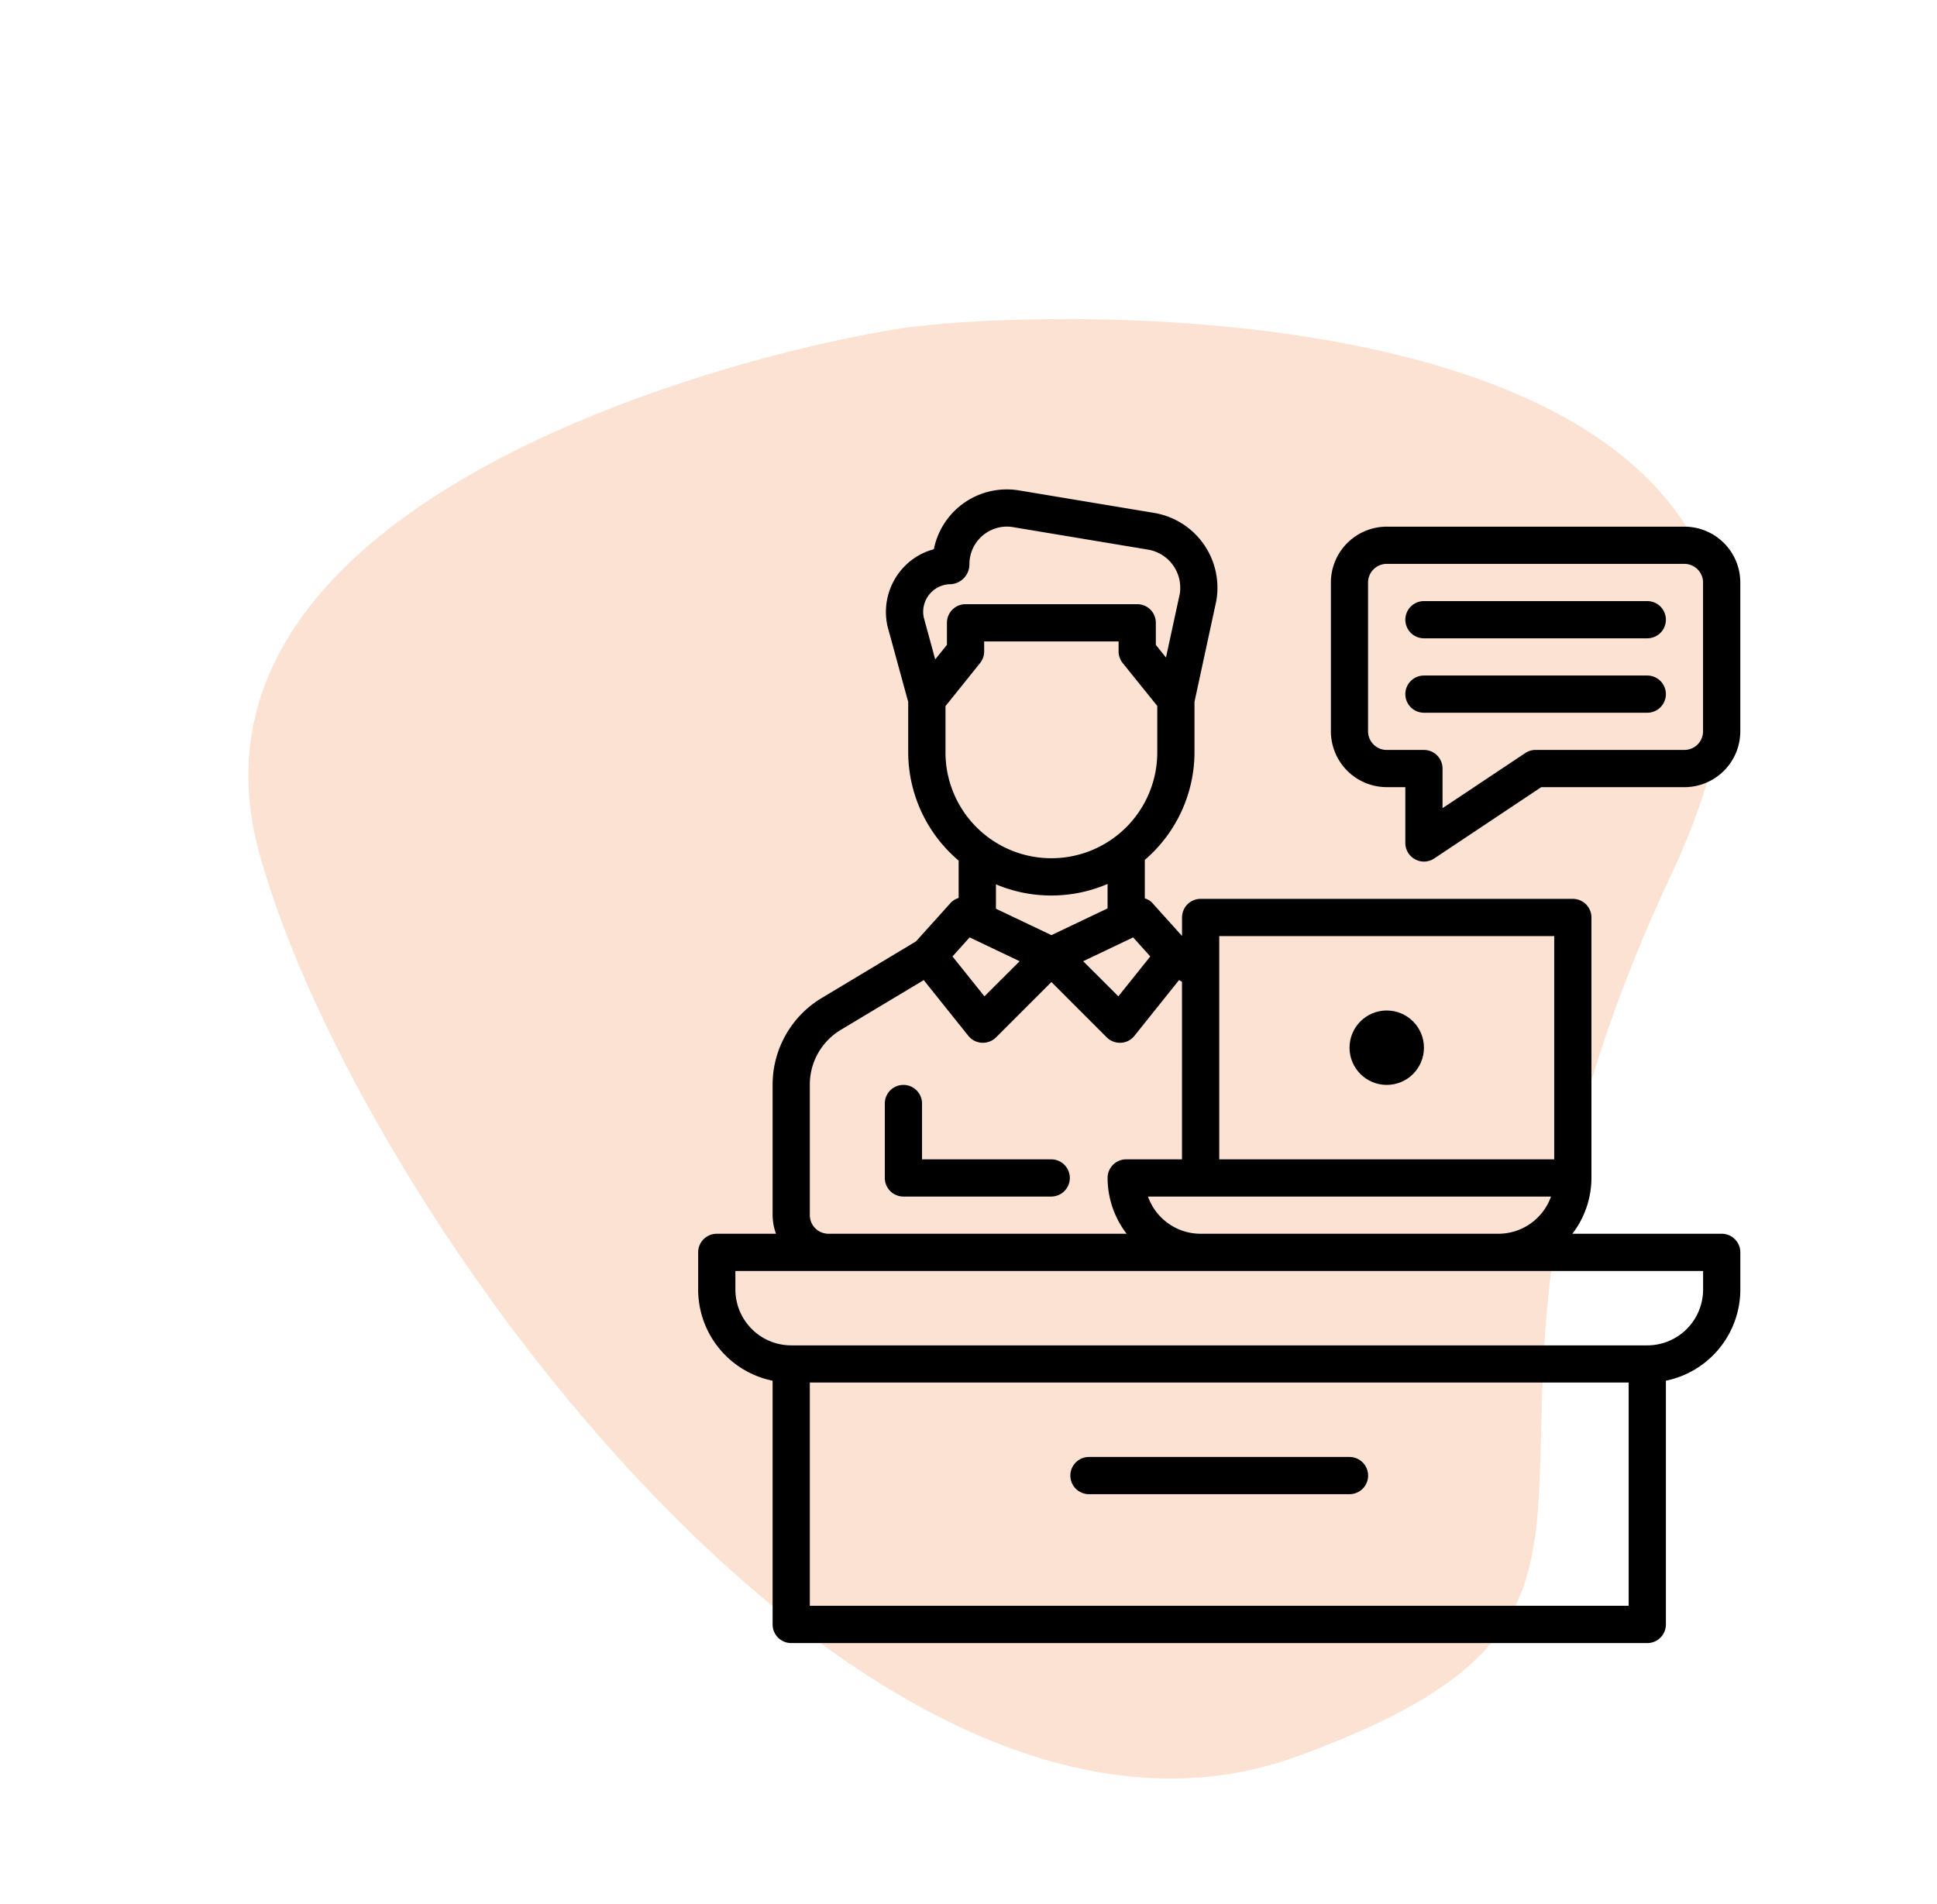 <svg xmlns="http://www.w3.org/2000/svg" width="135.947" height="133.663" viewBox="0 0 135.947 133.663">
  <g id="Group_28387" data-name="Group 28387" transform="translate(-376.658 -2521.668)">
    <path id="Path_31550" data-name="Path 31550" d="M32.09,11.889C41.541,6.329,99.048-18.9,96.508,27.178s22.528,45.9-1.144,67.268S19.922,83.653,4.1,63.013,22.639,17.45,32.09,11.889Z" transform="translate(414.676 2521.668) rotate(22)" fill="#ef6f23" opacity="0.2"/>
    <g id="Group_28383" data-name="Group 28383" transform="translate(423.658 2555.525)">
      <circle id="Ellipse_913" data-name="Ellipse 913" cx="2.612" cy="2.612" r="2.612" transform="translate(47.715 37.081)"/>
      <path id="Path_31543" data-name="Path 31543" d="M20,23.033a1.306,1.306,0,0,0-1.306-1.306H9.627V17.808a1.306,1.306,0,1,0-2.612,0v5.225a1.306,1.306,0,0,0,1.306,1.306H18.694A1.306,1.306,0,0,0,20,23.033Zm1.345,22.2H39.629a1.306,1.306,0,0,0,0-2.612H21.343a1.306,1.306,0,0,0,0,2.612Z" transform="translate(8.085 25.803)"/>
      <path id="Path_31544" data-name="Path 31544" d="M2,56.672a6.537,6.537,0,0,0,5.225,6.4V80.183a1.306,1.306,0,0,0,1.306,1.306H68.613a1.306,1.306,0,0,0,1.306-1.306V63.07a6.539,6.539,0,0,0,5.225-6.4V54.06a1.306,1.306,0,0,0-1.306-1.306H63.357a6.469,6.469,0,0,0,1.337-3.918V30.55a1.306,1.306,0,0,0-1.306-1.306H37.266a1.306,1.306,0,0,0-1.306,1.306v1.3l-2.134-2.372a1.294,1.294,0,0,0-.478-.269v-2.7a9.981,9.981,0,0,0,3.487-7.547V15.407L38.36,8.351A5.325,5.325,0,0,0,34,2.149L24.528.572A5.222,5.222,0,0,0,18.541,4.7,4.5,4.5,0,0,0,16.192,6.23a4.578,4.578,0,0,0-.9,3.89l1.45,5.3v3.547a9.988,9.988,0,0,0,3.54,7.591v2.625a1.269,1.269,0,0,0-.522.3L17.287,32.23,10.66,36.211a7.1,7.1,0,0,0-3.435,6.066v9.172a3.874,3.874,0,0,0,.24,1.306H3.306A1.306,1.306,0,0,0,2,54.06v2.612Zm65.307,22.2H9.837V63.2h57.47ZM33.572,50.142H61.857a3.923,3.923,0,0,1-3.694,2.612h-20.9a3.924,3.924,0,0,1-3.694-2.612Zm5-18.286h23.51V47.53H38.572Zm-6.04.094,1.2,1.337-2.241,2.8-2.469-2.466,3.506-1.672ZM18.225,7.873a1.933,1.933,0,0,1,1.507-.718,1.4,1.4,0,0,0,1.306-1.413,2.638,2.638,0,0,1,2.628-2.631,2.692,2.692,0,0,1,.431.037l9.469,1.578A2.713,2.713,0,0,1,35.8,7.841L34.834,12.3l-.713-.886V9.863a1.306,1.306,0,0,0-1.306-1.306H20.766A1.306,1.306,0,0,0,19.46,9.863v1.549l-.823,1.021-.8-2.934A1.928,1.928,0,0,1,18.225,7.873Zm1.134,11.089v-3.25l2.427-3.022a1.311,1.311,0,0,0,.287-.818v-.7h9.435v.7a1.306,1.306,0,0,0,.288.818L34.222,15.7v3.26a7.432,7.432,0,1,1-14.864,0Zm7.429,10.047a10,10,0,0,0,3.947-.812v1.716l-3.942,1.878L22.9,29.936V28.225A9.992,9.992,0,0,0,26.788,29.009ZM21.054,31.95l3.508,1.672-2.469,2.466-2.244-2.8,1.2-1.337ZM9.837,51.448V47.524l0-5.251A4.478,4.478,0,0,1,12,38.447l5.831-3.5,3.132,3.913a1.311,1.311,0,0,0,.948.488l.071,0a1.32,1.32,0,0,0,.925-.381l3.884-3.884,3.884,3.884a1.309,1.309,0,0,0,.925.381l.071,0a1.3,1.3,0,0,0,.948-.488l3.132-3.916.206.123V47.53H32.041a1.306,1.306,0,0,0-1.306,1.306,6.469,6.469,0,0,0,1.337,3.918H11.143a1.309,1.309,0,0,1-1.306-1.306ZM4.612,55.366H72.531v1.306a3.923,3.923,0,0,1-3.918,3.918H8.531a3.923,3.923,0,0,1-3.918-3.918ZM52.939,10.953H68.613a1.306,1.306,0,1,0,0-2.612H52.939a1.306,1.306,0,0,0,0,2.612Zm15.674,5.225a1.306,1.306,0,1,0,0-2.612H52.939a1.306,1.306,0,0,0,0,2.612Z"/>
      <path id="Path_31545" data-name="Path 31545" d="M24.914,24.854a1.3,1.3,0,0,0,1.34-.063l7.508-5.005H43.816a3.923,3.923,0,0,0,3.918-3.918V5.418A3.923,3.923,0,0,0,43.816,1.5h-20.9A3.923,3.923,0,0,0,19,5.418V15.867a3.923,3.923,0,0,0,3.918,3.918h1.306V23.7A1.3,1.3,0,0,0,24.914,24.854Zm-2-7.68a1.309,1.309,0,0,1-1.306-1.306V5.418a1.31,1.31,0,0,1,1.306-1.306h20.9a1.31,1.31,0,0,1,1.306,1.306V15.867a1.31,1.31,0,0,1-1.306,1.306H33.367a1.3,1.3,0,0,0-.724.219l-5.807,3.869V18.48a1.306,1.306,0,0,0-1.306-1.306Z" transform="translate(27.408 1.616)"/>
    </g>
  </g>
</svg>
